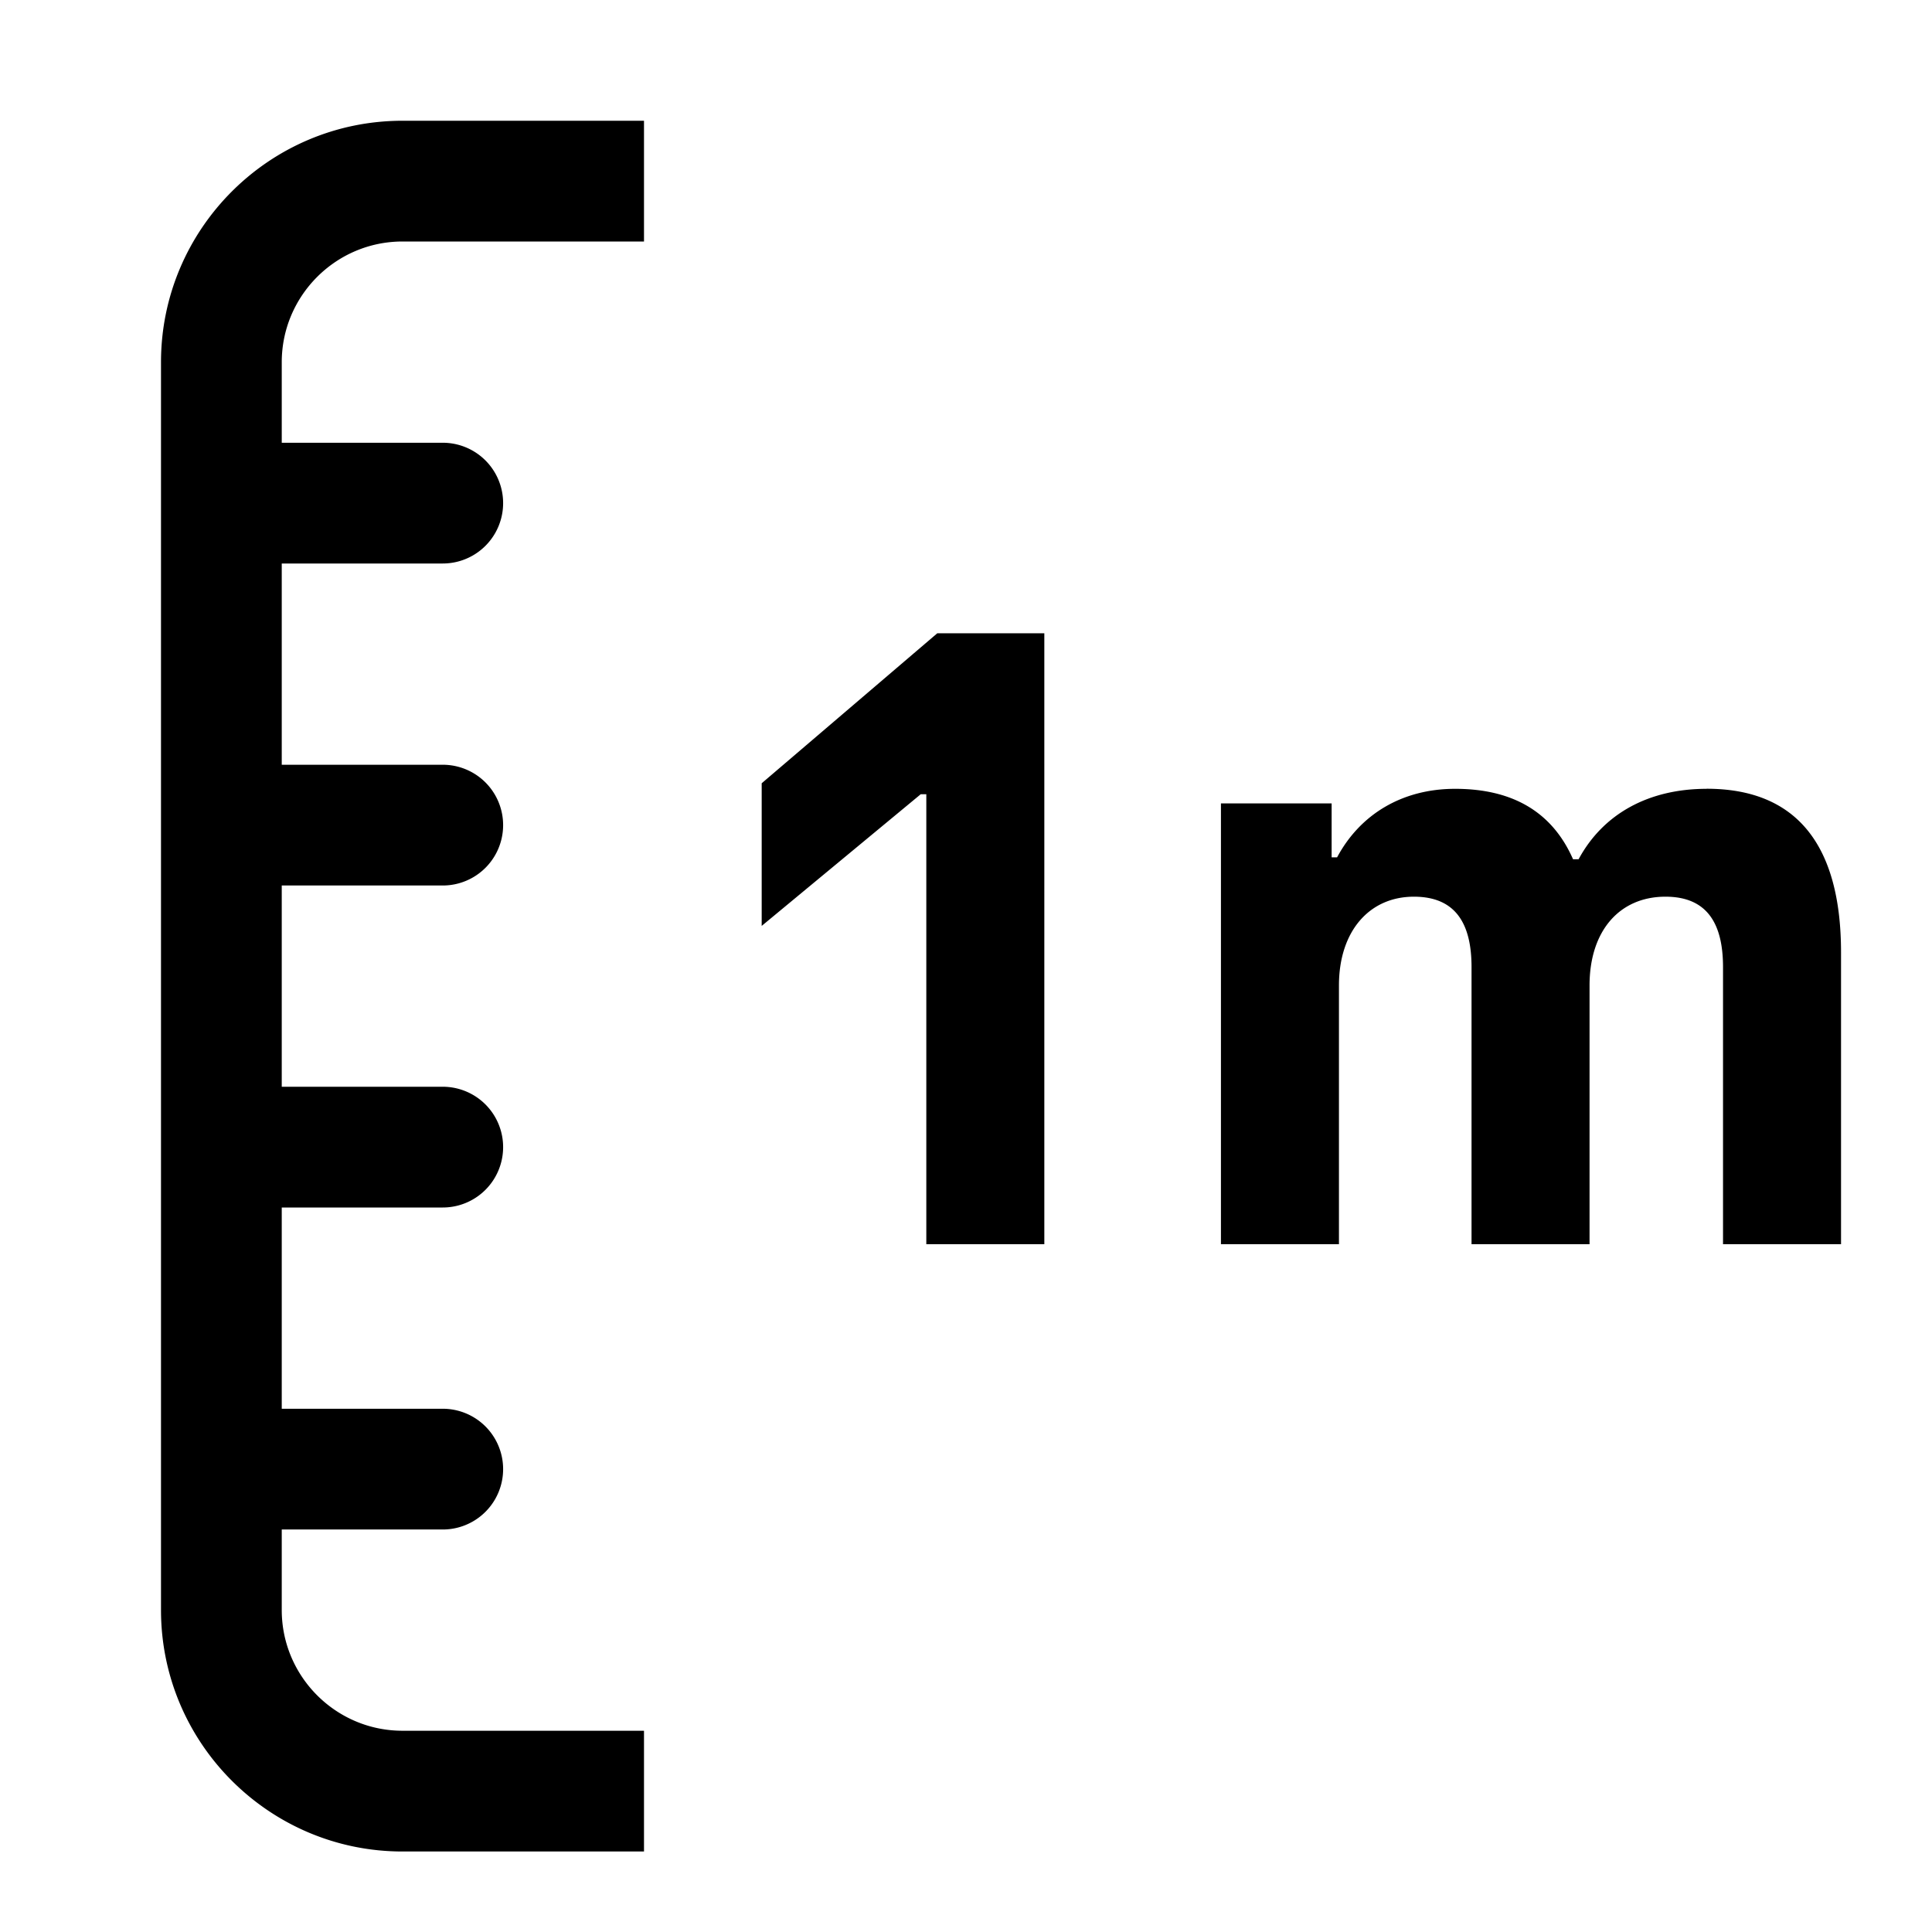 <svg width="24" height="24" xmlns="http://www.w3.org/2000/svg"><path d="M2 4.5V20c0 1.654 1.345 3 3 3h3v-1.5H5c-.827 0-1.5-.673-1.5-1.5v-1h2a.75.75 0 100-1.5h-2V15h2a.75.75 0 100-1.5h-2V11h2a.75.75 0 100-1.5h-2V7h2a.75.75 0 100-1.5h-2v-1C3.5 3.673 4.173 3 5 3h3V1.5H5c-1.655 0-3 1.345-3 3zm19.2 5.299c-.715 0-1.283.306-1.59.875h-.069c-.25-.569-.727-.875-1.465-.875-.659 0-1.181.318-1.466.851h-.068v-.67h-1.375v5.476h1.466v-3.215c0-.67.375-1.102.931-1.102.523 0 .716.341.716.875v3.442h1.466v-3.215c0-.681.375-1.102.943-1.102.523 0 .715.341.715.875v3.442h1.466v-3.624c0-1.34-.556-2.034-1.67-2.034zM9.462 9.73v1.772l1.976-1.636h.069v5.59h1.466V7.867h-1.33L9.462 9.73z" fill="#000" fill-rule="evenodd"/></svg>